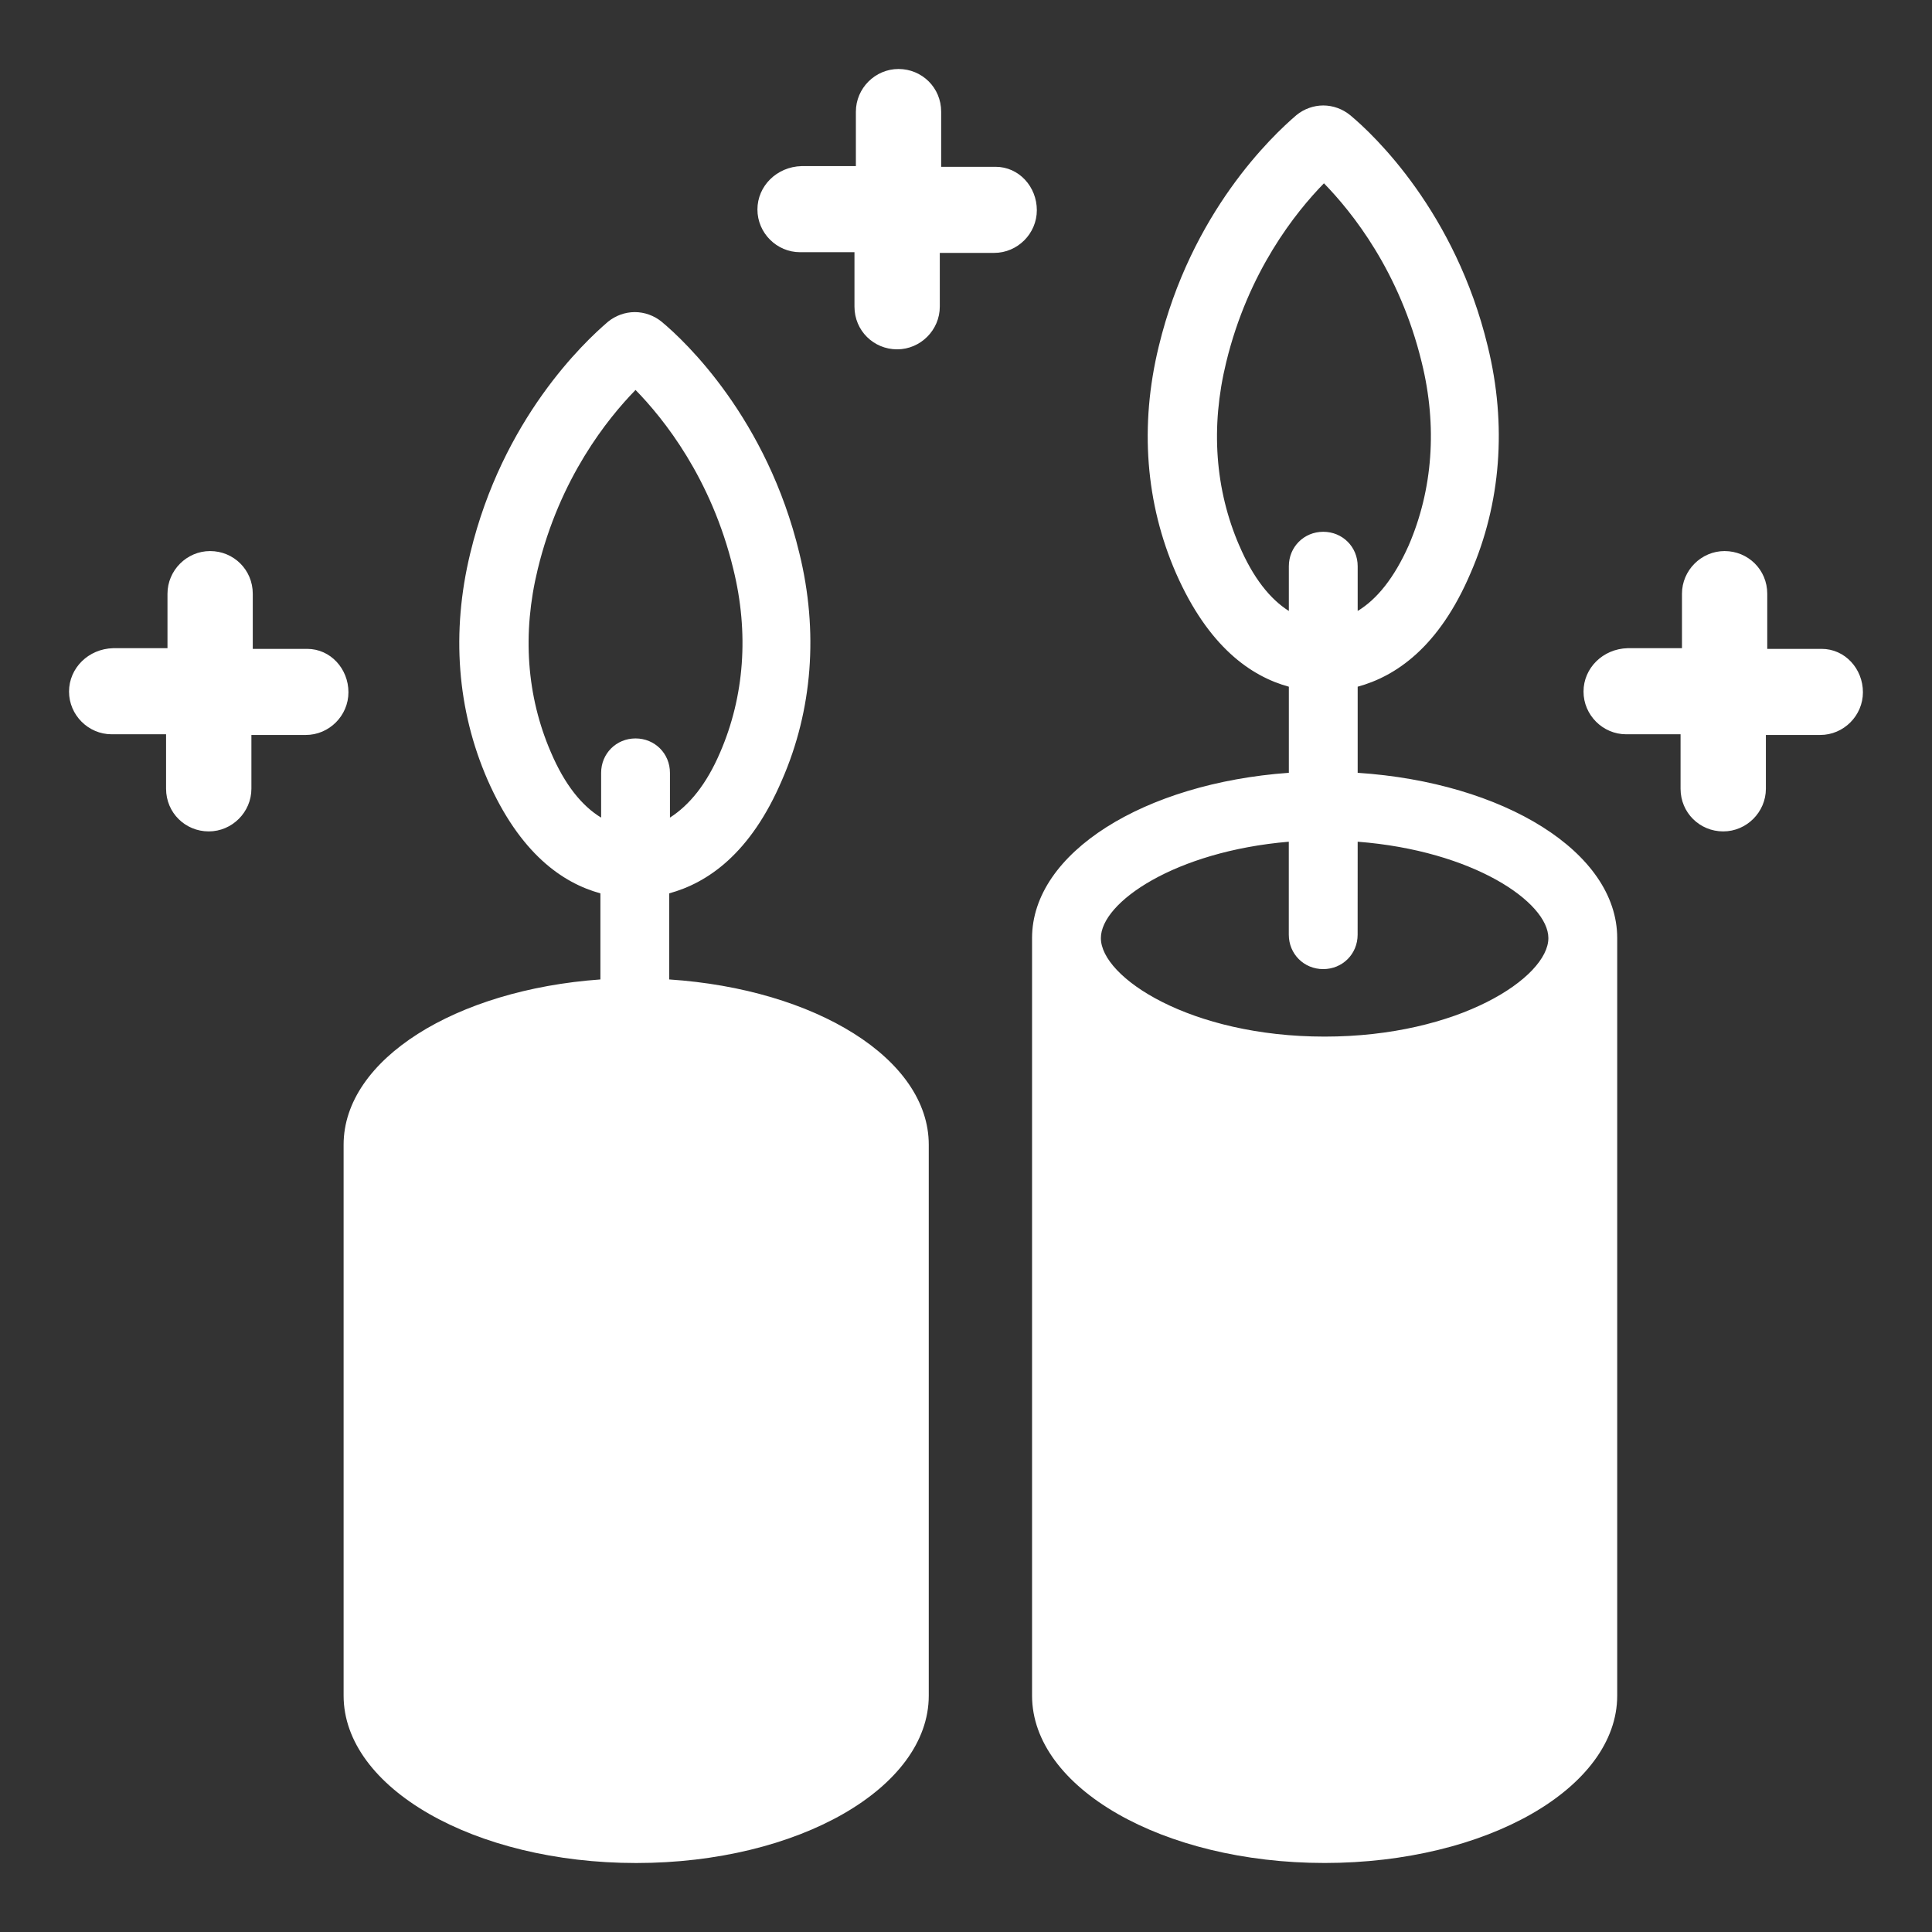 <svg height="48" viewBox="0 0 48 48" width="48" xmlns="http://www.w3.org/2000/svg"><rect x="0" y="0" width="48" height="48" fill="#333333" stroke="none"/><g fill="none" fill-rule="evenodd"><path d="m0 0h48v48h-48z" fill-rule="nonzero"/><path d="m5.22 13.691c.582 0 1.06.462 1.06 1.061v1.369h1.351c.582 0 1.026.496 1.026 1.078s-.479 1.061-1.06 1.061h-1.351v1.335c0 .582-.479 1.061-1.06 1.061-.582 0-1.06-.462-1.06-1.061v-1.352h-1.351c-.582 0-1.06-.479-1.06-1.061s.479-1.061 1.095-1.078h1.351v-1.352c0-.582.479-1.061 1.06-1.061zm37.627 0c.582 0 1.06.462 1.06 1.061v1.369h1.351c.582 0 1.026.496 1.026 1.078s-.479 1.061-1.06 1.061h-1.351v1.335c0 .582-.479 1.061-1.06 1.061-.582 0-1.06-.462-1.06-1.061v-1.352h-1.351c-.582 0-1.06-.479-1.06-1.061s.479-1.061 1.095-1.078h1.351v-1.352c0-.582.479-1.061 1.06-1.061zm-20.524-11.977c.582 0 1.06.462 1.06 1.061v1.369h1.351c.582 0 1.026.496 1.026 1.078 0 .582-.479 1.061-1.06 1.061h-1.351v1.335c0 .582-.479 1.061-1.06 1.061s-1.06-.462-1.06-1.061v-1.352h-1.351c-.582 0-1.06-.479-1.06-1.061 0-.582.479-1.061 1.095-1.078h1.351v-1.352c0-.582.479-1.061 1.06-1.061zm11.408 17.486v-2.139c.941-.257 2.018-.975 2.805-2.823.753-1.728.906-3.679.428-5.629-.804-3.336-2.822-5.253-3.421-5.749-.188-.154-.428-.24-.667-.24-.239 0-.479.086-.667.24-.599.513-2.617 2.413-3.421 5.749-.479 1.968-.325 3.901.428 5.629.804 1.831 1.864 2.566 2.805 2.823v2.139c-3.592.257-6.38 1.985-6.38 4.106v18.821c0 2.293 3.25 4.158 7.269 4.158 4.019 0 7.269-1.865 7.269-4.158v-18.821.017-.017c0-2.139-2.822-3.867-6.448-4.106zm-2.942-5.646c-.599-1.386-.718-2.943-.325-4.551.547-2.259 1.727-3.73 2.429-4.449.701.719 1.881 2.19 2.429 4.449.393 1.591.274 3.165-.325 4.551-.359.804-.787 1.335-1.266 1.625v-1.112c0-.479-.376-.855-.855-.855-.479 0-.855.376-.855.855v1.112c-.462-.291-.889-.821-1.231-1.625zm-15.017-5.8c.239 0 .479.086.667.24.599.496 2.617 2.413 3.421 5.749.479 1.951.325 3.901-.428 5.629-.787 1.848-1.864 2.566-2.805 2.823v2.139c3.626.24 6.448 1.968 6.448 4.106v13.688c0 2.293-3.25 4.158-7.269 4.158-4.019 0-7.269-1.865-7.269-4.158v-13.688c0-2.122 2.788-3.85 6.38-4.106v-2.139c-.941-.257-2.001-.992-2.805-2.823-.753-1.728-.906-3.662-.428-5.629.804-3.336 2.822-5.236 3.421-5.749.188-.154.428-.24.667-.24zm17.959 13.158c2.873.222 4.738 1.506 4.738 2.395 0 .975-2.223 2.447-5.559 2.447-3.335 0-5.559-1.471-5.559-2.447 0-.89 1.847-2.156 4.669-2.395v2.31c0 .479.376.855.855.855.479 0 .855-.376.855-.855zm-17.941-11.224c-.701.719-1.881 2.19-2.429 4.449-.393 1.608-.274 3.165.325 4.551.342.804.77 1.335 1.249 1.625v-1.112c0-.479.376-.855.855-.855.479 0 .855.376.855.855v1.112c.479-.308.906-.821 1.249-1.625.599-1.386.718-2.96.325-4.551-.547-2.259-1.727-3.73-2.429-4.449z" fill="#fff"/></g></svg>